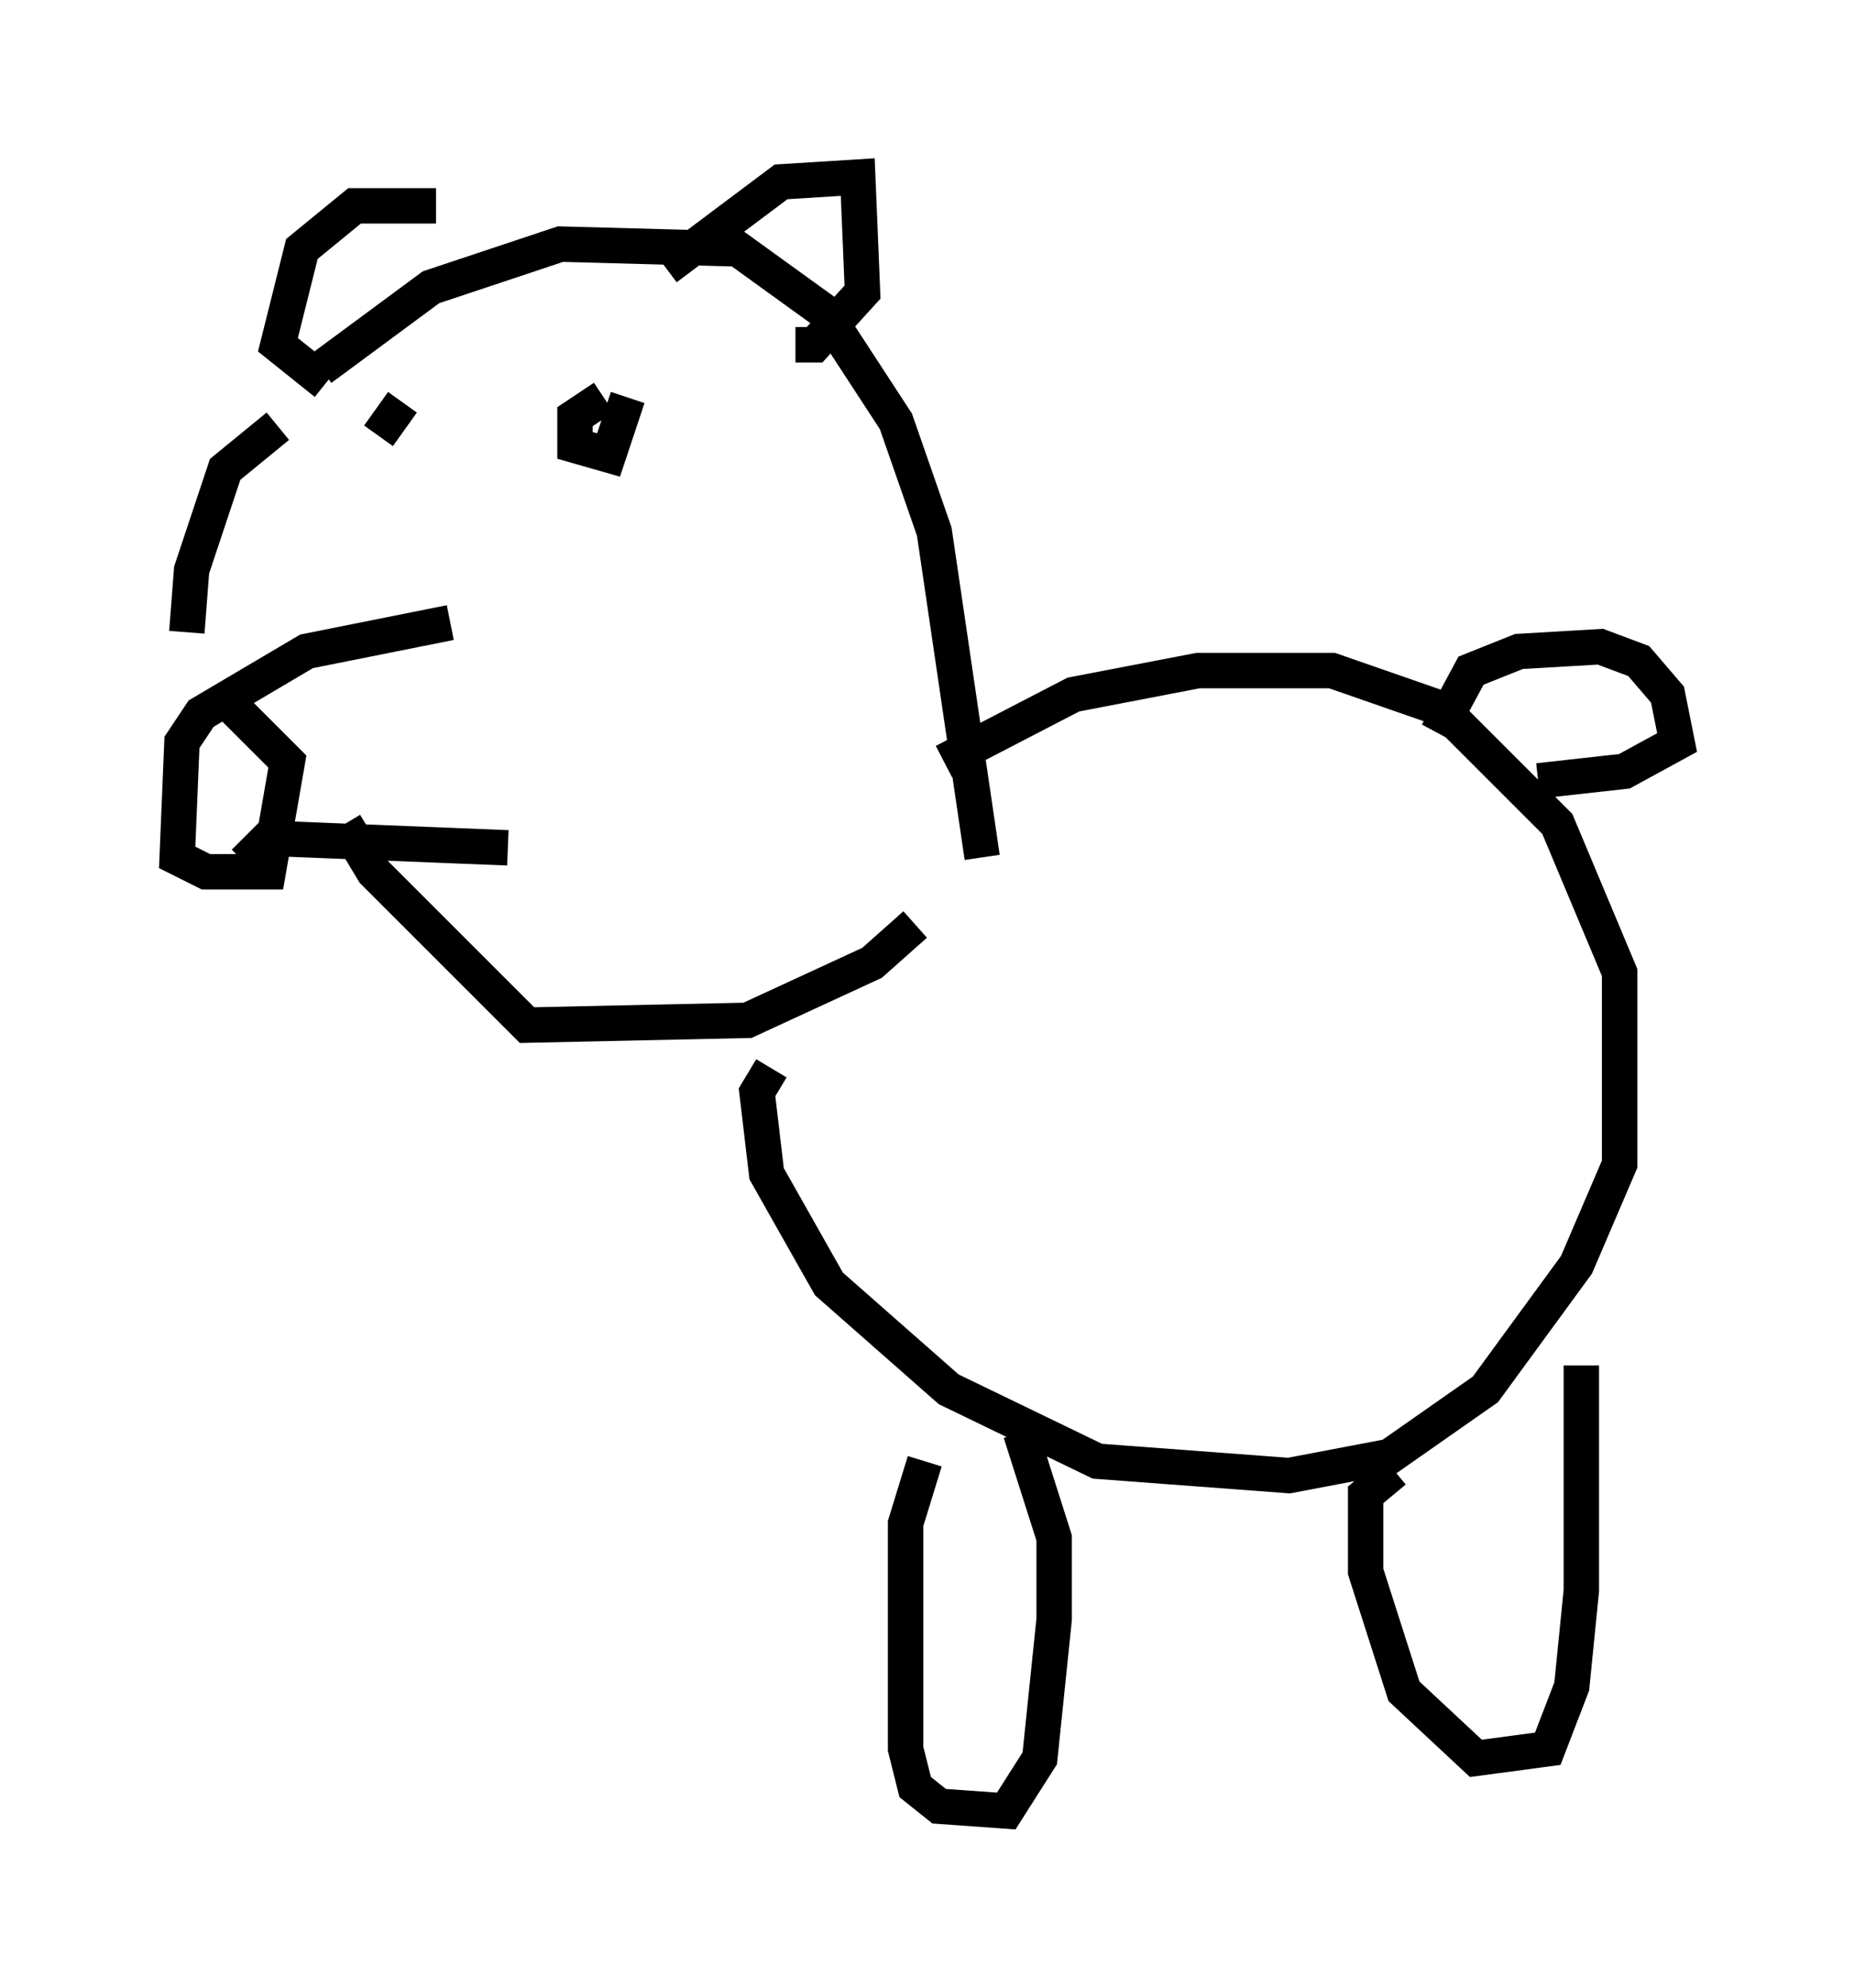 <?xml version="1.0" encoding="utf-8" ?>
<svg baseProfile="full" height="56.143" version="1.1" width="52.354" xmlns="http://www.w3.org/2000/svg" xmlns:ev="http://www.w3.org/2001/xml-events" xmlns:xlink="http://www.w3.org/1999/xlink"><defs /><rect fill="white" height="56.143" width="52.354" x="0" y="0" /><path d="M5.677, 14.066 m3.383, -3.654 l3.112, -2.3 3.654, -1.218 l5.007, 0.135 2.436, 1.759 l2.03, 3.112 1.083, 3.112 l1.353, 9.202 m-15.02, -6.631 l-4.059, 0.812 -2.977, 1.759 l-0.541, 0.812 -0.135, 3.248 l0.812, 0.406 1.759, 0.0 l0.541, -3.112 -1.894, -1.894 m0.677, 4.736 l0.677, -0.677 6.766, 0.271 m11.502, 2.165 l-1.218, 1.083 -3.518, 1.624 l-6.225, 0.135 -4.33, -4.33 l-0.812, -1.353 m-1.894, -11.231 l-1.488, 1.218 -0.947, 2.842 l-0.135, 1.759 m13.532, -10.284 l3.248, -2.436 2.165, -0.135 l0.135, 3.248 -1.353, 1.488 l-0.541, 0.0 m-10.149, -3.924 l-2.3, 0.0 -1.488, 1.218 l-0.677, 2.706 1.353, 1.083 m7.848, 0.406 l-0.812, 0.541 0.0, 0.812 l0.947, 0.271 0.541, -1.624 m-6.36, 0.135 l-0.677, 0.947 m15.967, 9.202 l3.654, -1.894 3.518, -0.677 l3.789, 0.0 3.112, 1.083 l3.248, 3.248 1.759, 4.195 l0.0, 5.413 -1.218, 2.842 l-2.571, 3.518 -2.706, 1.894 l-2.842, 0.541 -5.413, -0.406 l-4.195, -2.03 -3.383, -2.977 l-1.759, -3.112 -0.271, -2.3 l0.406, -0.677 m18.809, -9.472 l0.947, -1.759 1.353, -0.541 l2.3, -0.135 1.083, 0.406 l0.812, 0.947 0.271, 1.353 l-1.488, 0.812 -2.436, 0.271 m-17.321, 19.215 l-0.541, 1.759 0.0, 6.36 l0.271, 1.083 0.677, 0.541 l1.894, 0.135 0.947, -1.488 l0.406, -3.924 0.0, -2.3 l-0.947, -2.977 m10.555, 1.083 l-0.812, 0.677 0.0, 2.165 l1.083, 3.383 2.03, 1.894 l2.03, -0.271 0.677, -1.759 l0.271, -2.706 0.0, -6.36 m-37.483, -16.373 l0.0, 0.0 " fill="none" stroke="black" stroke-width="1" /></svg>